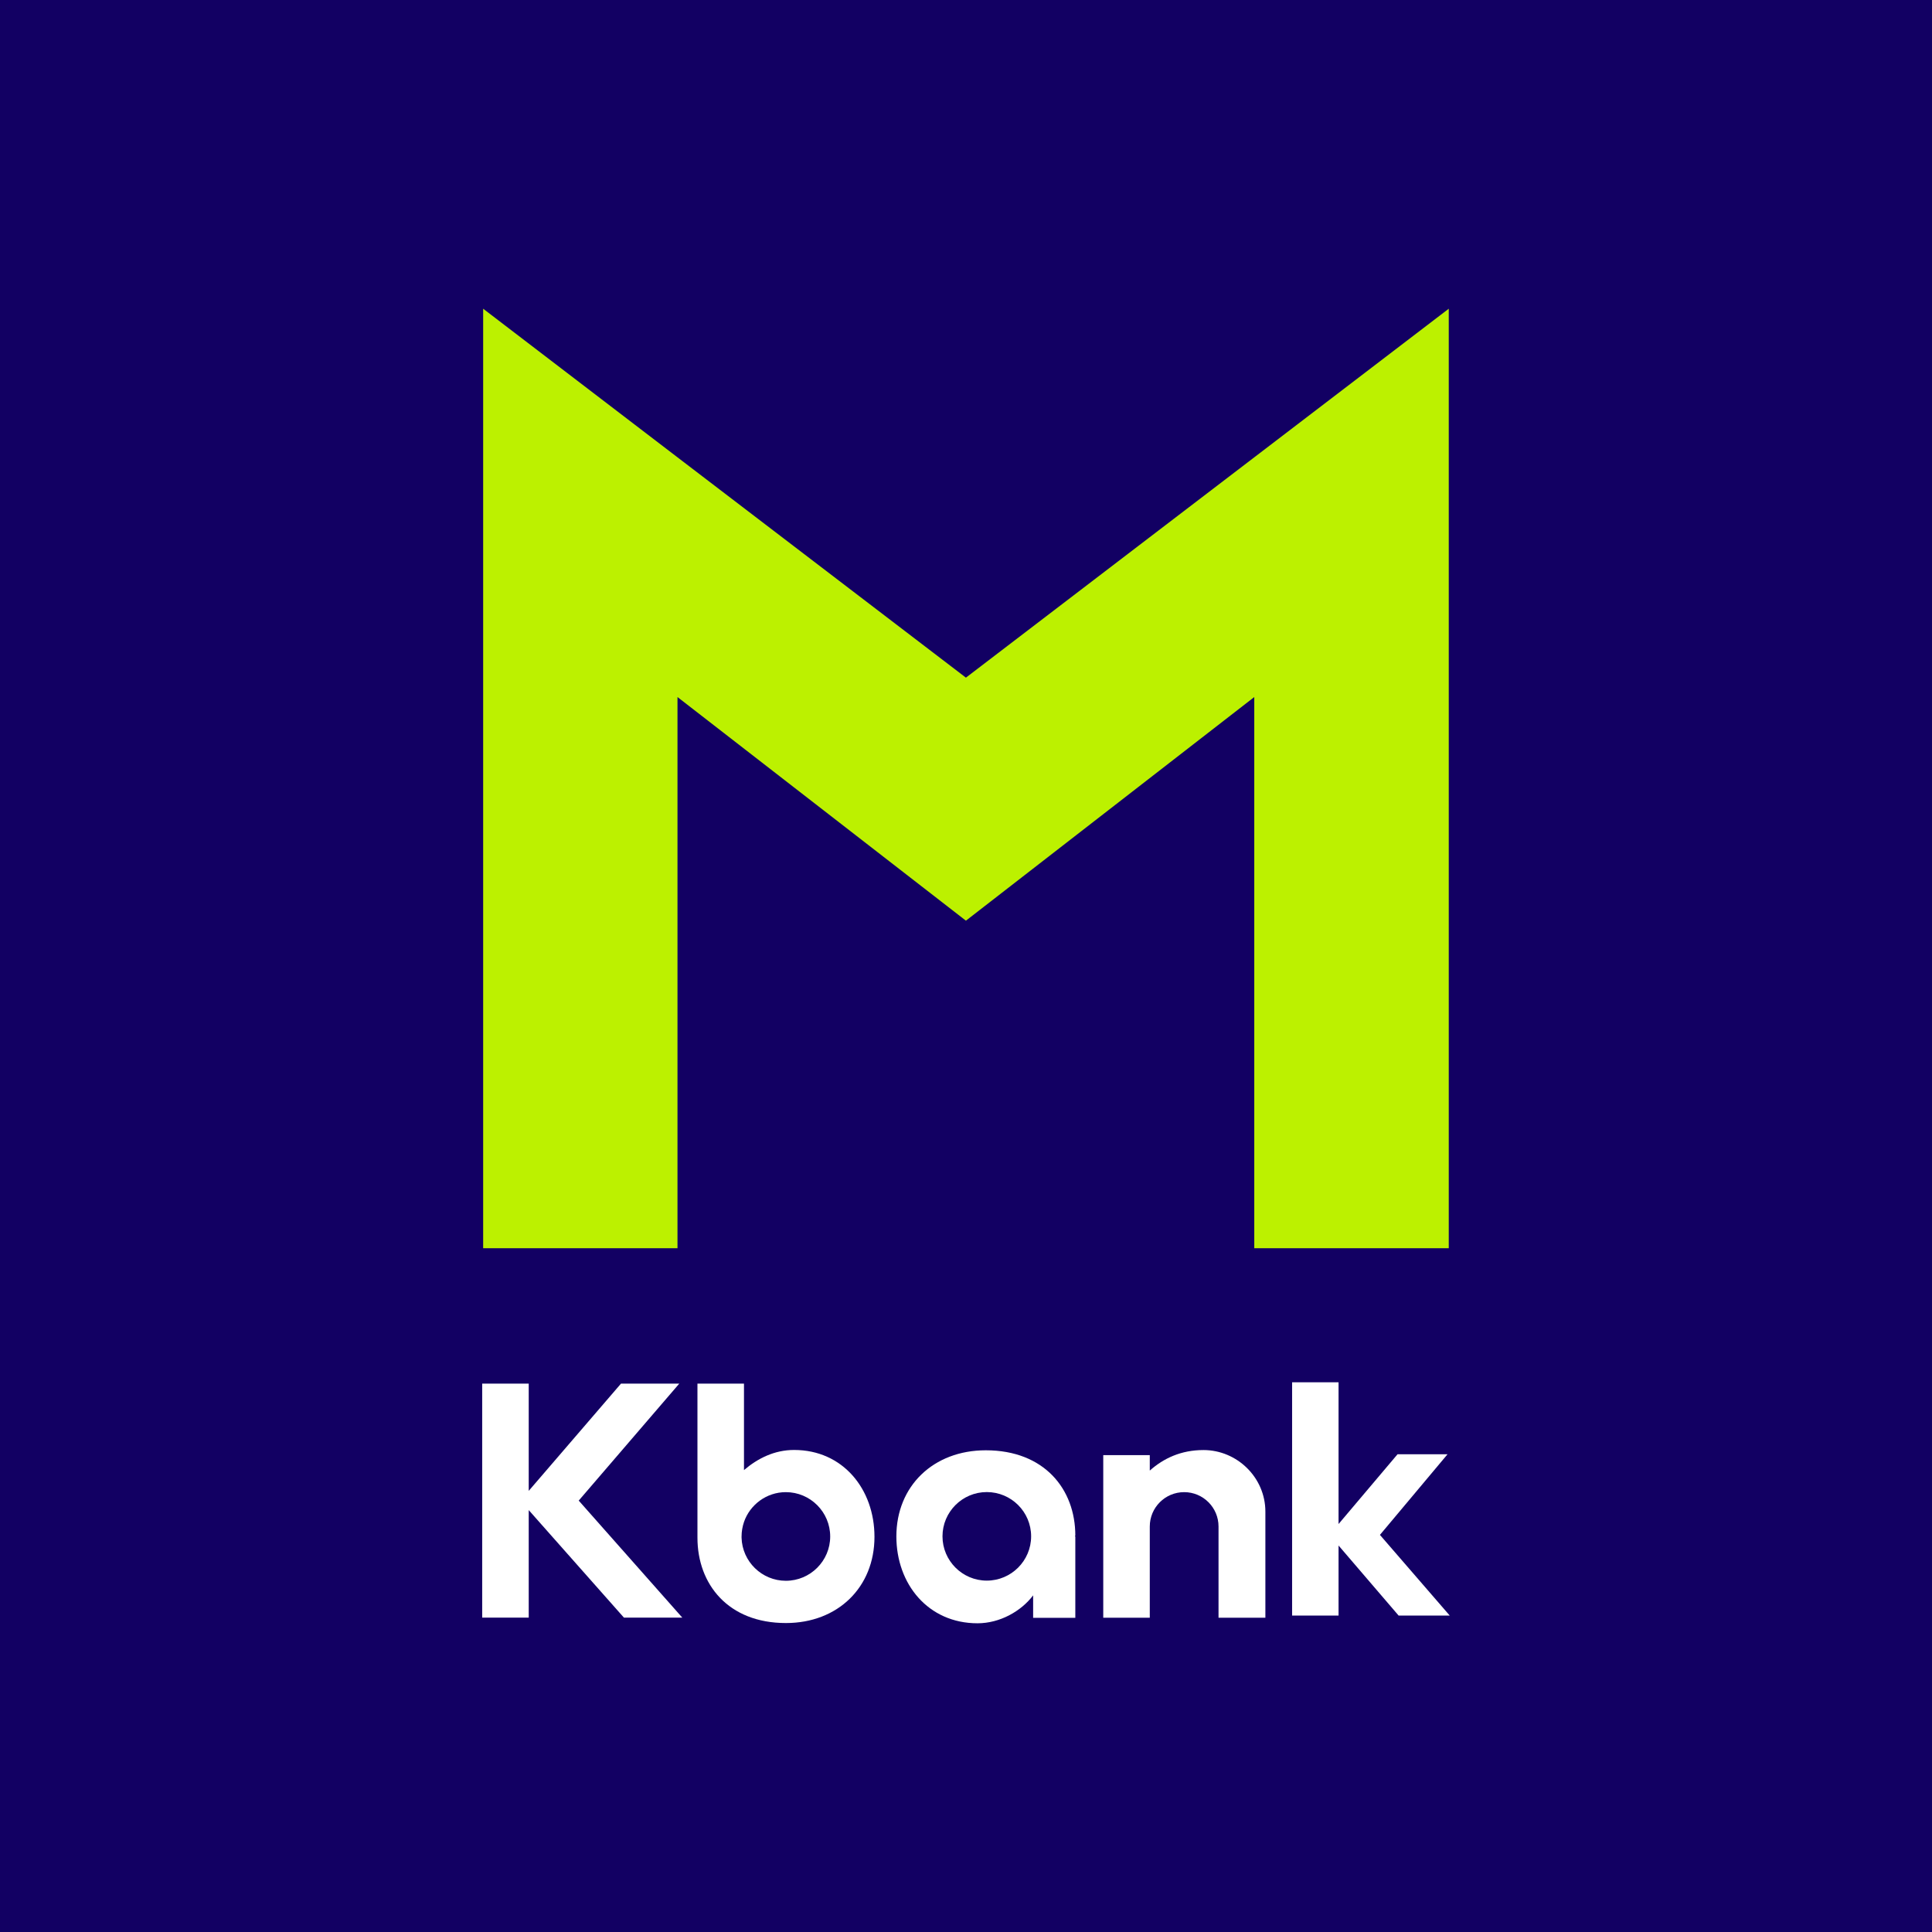 <svg width="24" height="24" viewBox="0 0 24 24" fill="none" xmlns="http://www.w3.org/2000/svg">
<rect x="0" y="0" width="24" height="24" fill="#808080" stroke="none"/>
<g clip-path="url(#clip0_3207_3878)">
<g clip-path="url(#clip1_3207_3878)">
<path d="M24 0H0V24.001H24V0Z" fill="#120063"/>
<path d="M8.438 17.188H7.714L6.568 18.52V17.188H5.99V20.095H6.568V18.759L7.751 20.095H8.476L7.189 18.641L8.438 17.188Z" fill="white"/>
<path d="M9.864 18.012C9.621 18.012 9.413 18.116 9.242 18.262V17.188H8.664V19.102C8.664 19.679 9.045 20.162 9.763 20.162C10.408 20.162 10.863 19.717 10.863 19.091C10.863 18.5 10.472 18.012 9.865 18.012H9.864ZM9.762 19.637C9.464 19.637 9.22 19.398 9.212 19.102C9.212 19.097 9.212 19.093 9.212 19.087C9.212 19.024 9.223 18.963 9.242 18.907C9.316 18.692 9.522 18.536 9.762 18.536C10.066 18.536 10.313 18.783 10.313 19.087C10.313 19.39 10.066 19.637 9.762 19.637Z" fill="white"/>
<path d="M14.951 18.013C14.671 18.013 14.454 18.116 14.283 18.268V18.076H13.705V20.096H14.283V18.963C14.283 18.727 14.474 18.536 14.71 18.536C14.946 18.536 15.137 18.727 15.137 18.963V20.096H15.719V18.801C15.719 18.794 15.719 18.786 15.719 18.778C15.719 18.354 15.367 18.013 14.95 18.013H14.951Z" fill="white"/>
<path d="M12.246 18.016C11.594 18.016 11.135 18.461 11.135 19.086C11.135 19.677 11.529 20.165 12.143 20.165C12.419 20.165 12.684 20.017 12.834 19.818V20.097H13.358V19.086H13.353C13.355 19.079 13.358 19.075 13.358 19.075C13.358 18.498 12.972 18.016 12.246 18.016ZM12.258 19.635C11.955 19.635 11.708 19.388 11.708 19.085C11.708 18.781 11.955 18.535 12.258 18.535C12.562 18.535 12.809 18.781 12.809 19.085C12.809 19.388 12.562 19.635 12.258 19.635Z" fill="white"/>
<path d="M18.009 20.069L17.142 19.067L17.982 18.065H17.361L16.628 18.932V17.171H16.051V20.069H16.628V19.199L17.374 20.069H18.009Z" fill="white"/>
<path d="M15.581 5.681L11.999 8.418L8.416 5.681L6.002 3.835V6.786V15.506H8.416V8.659L11.999 11.437L15.581 8.659V15.506H17.997V6.786V3.835L15.581 5.681Z" fill="#BCF100"/>
</g>
</g>
<defs>
<clipPath id="clip0_3207_3878">
<rect width="24" height="24" fill="white"/>
</clipPath>
<clipPath id="clip1_3207_3878">
<rect width="24" height="24.001" fill="white"/>
</clipPath>
</defs>
</svg>
